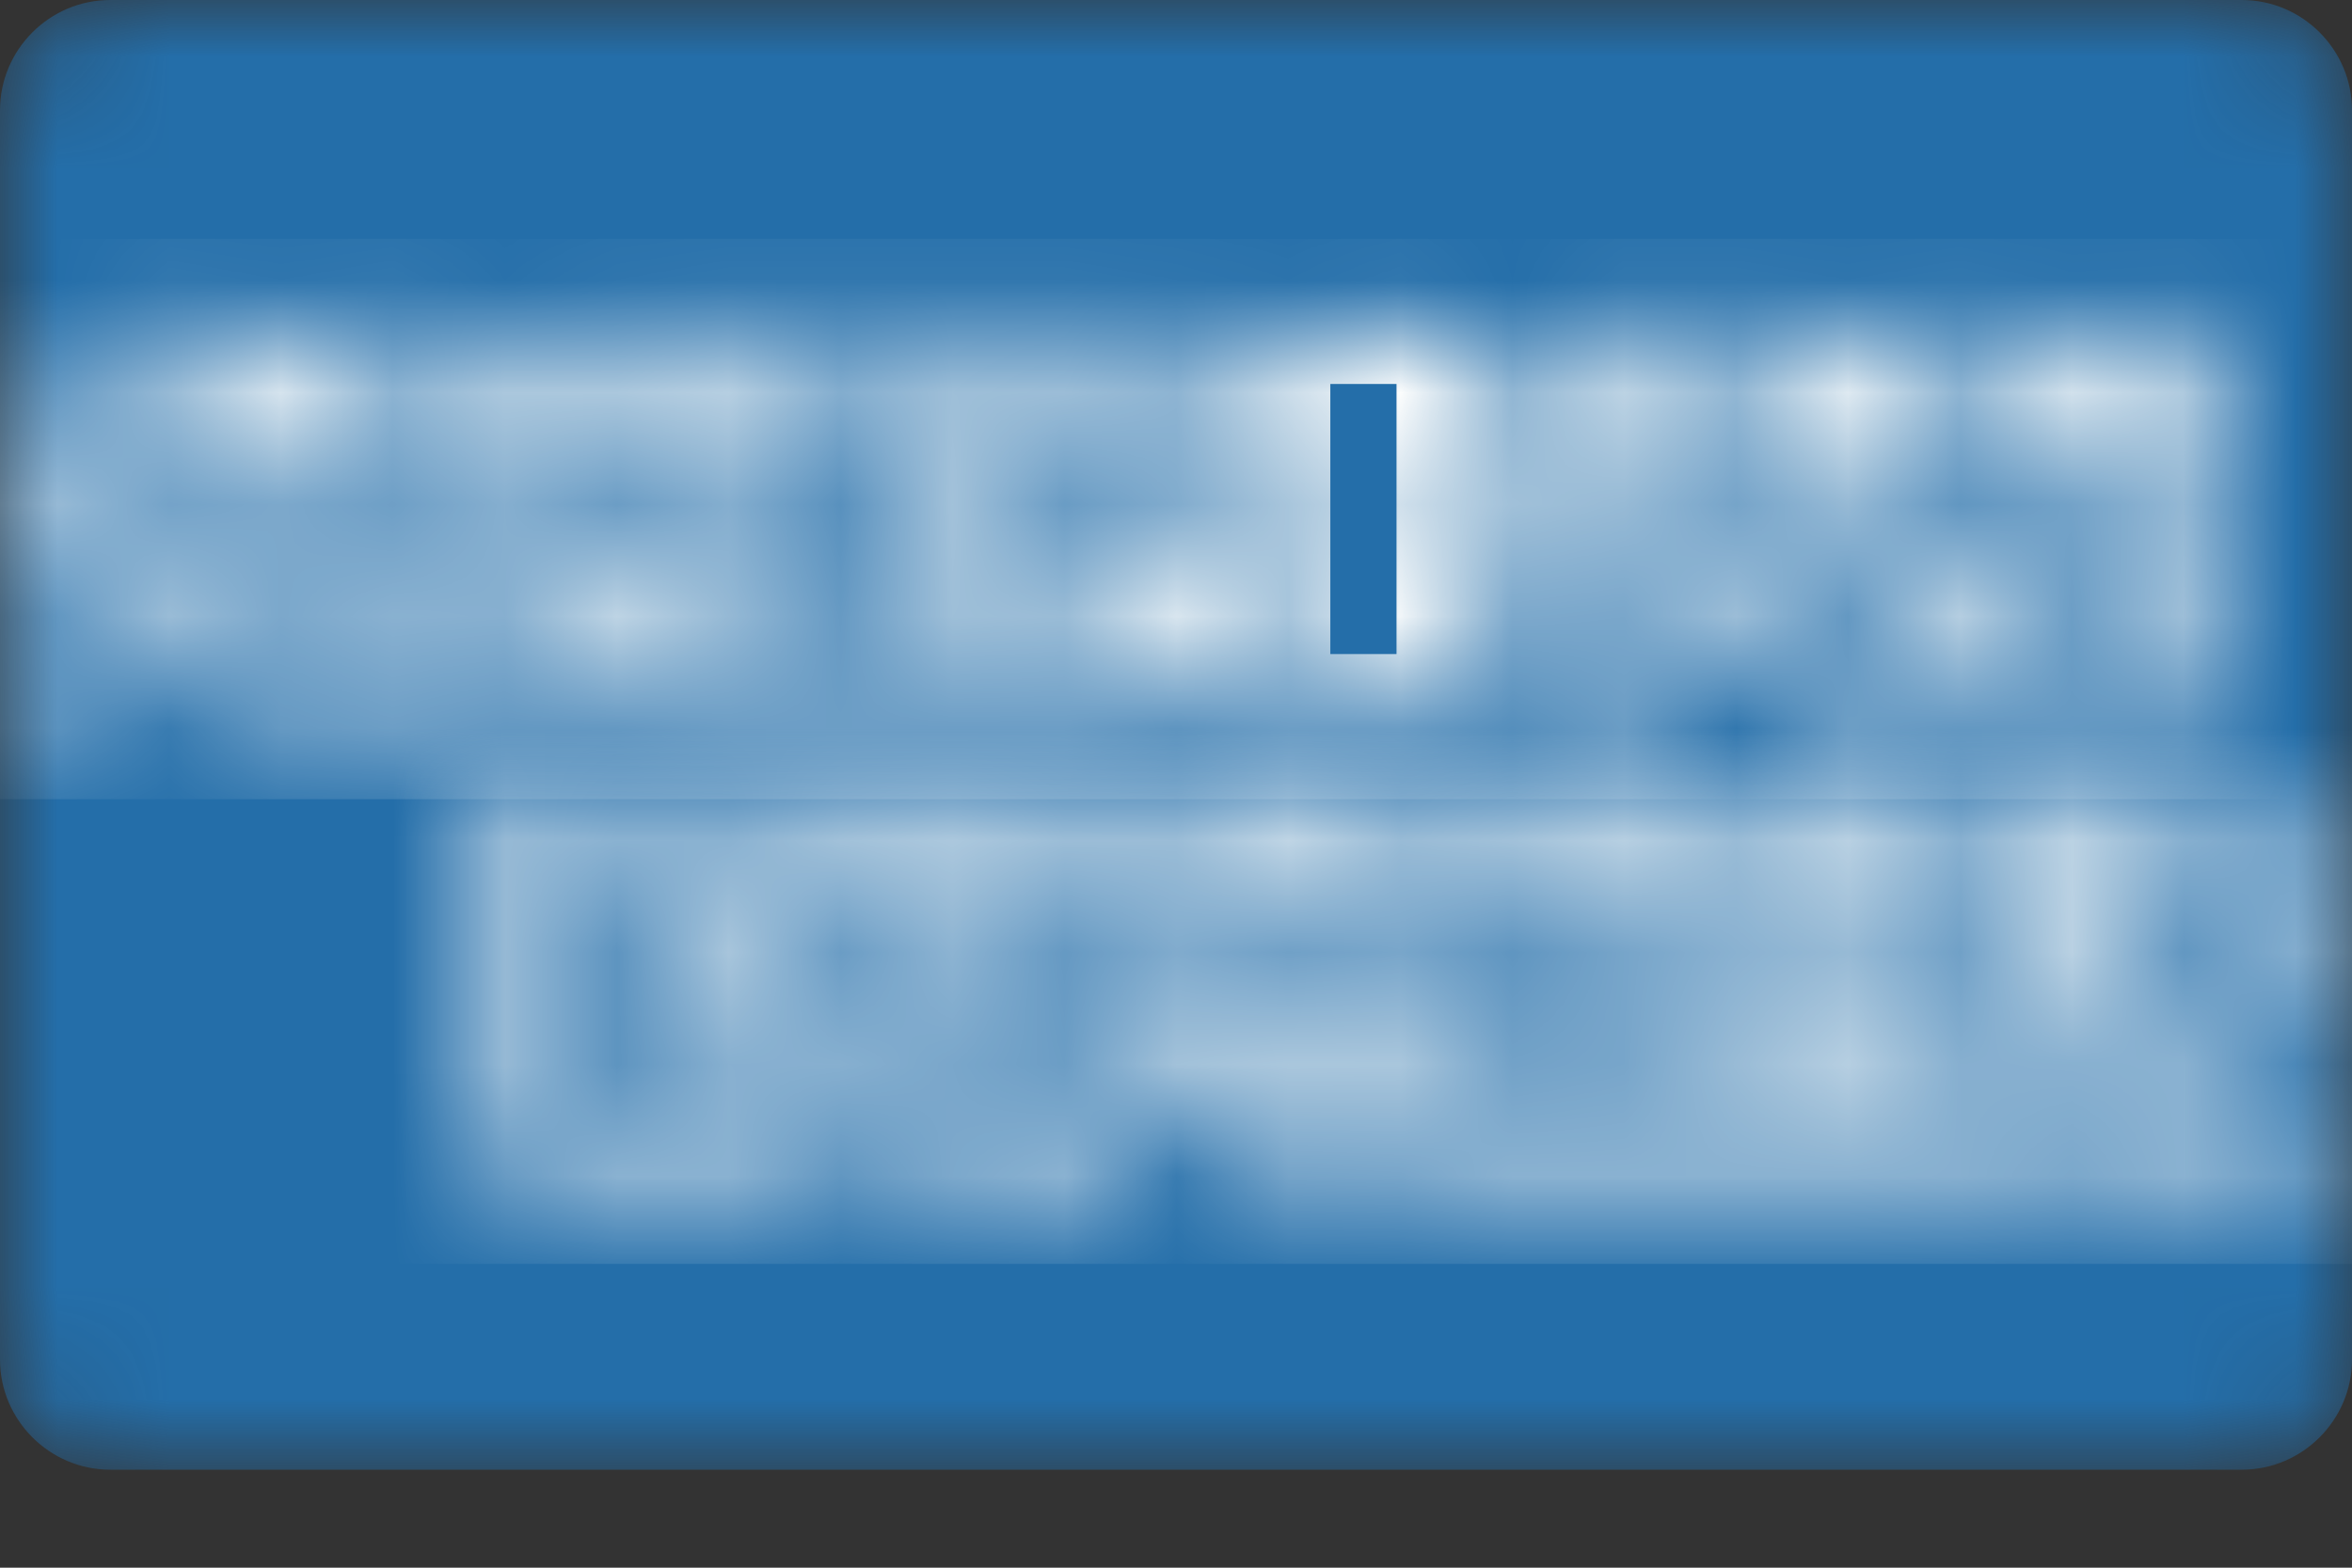 <svg width="21" height="14" viewBox="0 0 21 14" fill="none" xmlns="http://www.w3.org/2000/svg">
<rect x="0" y="0" width="21" height="14" fill="#333333" stroke="none"/>
<mask id="mask0_6853_4915" style="mask-type:luminance" maskUnits="userSpaceOnUse" x="0" y="0" width="21" height="14">
<path d="M0 0.984C0 0.443 0.443 0 0.984 0H20.016C20.557 0 21 0.443 21 0.984V12.141C21 12.682 20.557 13.125 20.016 13.125H0.984C0.443 13.125 0 12.682 0 12.141V0.984Z" fill="white"/>
</mask>
<g mask="url(#mask0_6853_4915)">
<path d="M0 0.984C0 0.443 0.443 0 0.984 0H20.016C20.557 0 21 0.443 21 0.984V12.141C21 12.682 20.557 13.125 20.016 13.125H0.984C0.443 13.125 0 12.682 0 12.141V0.984Z" fill="#246EA9"/>
</g>
<mask id="mask1_6853_4915" style="mask-type:luminance" maskUnits="userSpaceOnUse" x="4" y="7" width="17" height="4">
<path d="M20.77 8.088H19.72C19.622 8.088 19.54 8.088 19.49 8.137C19.425 8.17 19.408 8.236 19.408 8.318C19.408 8.416 19.458 8.466 19.54 8.498C19.605 8.515 19.671 8.531 19.753 8.531H20.065C20.376 8.548 20.59 8.597 20.721 8.728C20.737 8.744 20.754 8.761 20.77 8.794V8.088ZM20.77 9.68C20.622 9.893 20.36 9.991 19.983 9.991H18.867V9.466H19.983C20.098 9.466 20.163 9.45 20.212 9.401C20.245 9.368 20.278 9.319 20.278 9.237C20.278 9.171 20.245 9.105 20.212 9.073C20.163 9.04 20.114 9.023 20.015 9.023C19.474 9.007 18.801 9.04 18.801 8.269C18.801 7.924 19.031 7.547 19.622 7.547H20.77V7.071H19.704C19.376 7.071 19.146 7.153 18.982 7.268V7.071H17.407C17.161 7.071 16.865 7.137 16.718 7.268V7.071H13.896V7.268C13.666 7.104 13.289 7.071 13.125 7.071H11.255V7.268C11.074 7.104 10.68 7.071 10.434 7.071H8.367L7.891 7.612L7.448 7.104H4.331V10.467H7.383L7.875 9.942L8.334 10.467H10.221V9.68H10.401C10.648 9.68 10.943 9.68 11.205 9.565V10.467H12.764V9.598H12.846C12.944 9.598 12.944 9.598 12.944 9.696V10.467H17.653C17.948 10.467 18.26 10.385 18.44 10.254V10.467H19.933C20.245 10.467 20.54 10.418 20.787 10.319V9.68H20.77ZM18.457 8.712C18.572 8.827 18.637 8.974 18.637 9.22C18.637 9.745 18.309 9.975 17.735 9.975H16.603V9.466H17.719C17.833 9.466 17.899 9.45 17.948 9.401C17.981 9.368 18.014 9.319 18.014 9.237C18.014 9.171 17.981 9.105 17.948 9.073C17.899 9.04 17.85 9.023 17.735 9.023C17.194 9.007 16.521 9.04 16.521 8.269C16.521 7.924 16.734 7.547 17.341 7.547H18.49V8.055H17.44C17.325 8.055 17.259 8.055 17.21 8.105C17.144 8.137 17.128 8.203 17.128 8.285C17.128 8.384 17.177 8.433 17.259 8.466C17.325 8.482 17.39 8.498 17.489 8.498H17.801C18.129 8.531 18.326 8.58 18.457 8.712ZM13.256 8.564C13.174 8.613 13.076 8.613 12.977 8.613H12.272V8.072H12.977C13.076 8.072 13.19 8.072 13.256 8.121C13.338 8.154 13.371 8.236 13.371 8.334C13.387 8.433 13.338 8.515 13.256 8.564ZM13.617 8.859C13.748 8.909 13.847 8.991 13.896 9.056C13.978 9.171 13.994 9.286 13.994 9.499V9.975H13.42V9.68C13.42 9.532 13.437 9.319 13.322 9.204C13.24 9.122 13.108 9.089 12.895 9.089H12.272V9.975H11.697V7.58H13.026C13.322 7.58 13.535 7.596 13.715 7.694C13.896 7.809 14.011 7.957 14.011 8.236C14.011 8.613 13.765 8.81 13.617 8.859ZM14.339 7.58H16.258V8.088H14.913V8.531H16.226V9.023H14.913V9.499H16.258V10.008H14.339V7.58ZM10.451 8.695H9.696V8.088H10.451C10.664 8.088 10.795 8.17 10.795 8.384C10.812 8.58 10.664 8.695 10.451 8.695ZM9.122 9.778L8.236 8.794L9.122 7.842V9.778ZM6.841 9.483H5.43V9.007H6.694V8.515H5.43V8.072H6.874L7.497 8.777L6.841 9.483ZM11.419 8.367C11.419 9.04 10.926 9.171 10.418 9.171H9.696V9.975H8.58L7.875 9.171L7.137 9.975H4.856V7.58H7.169L7.875 8.367L8.613 7.58H10.451C10.91 7.58 11.419 7.711 11.419 8.367Z" fill="white"/>
</mask>
<g mask="url(#mask1_6853_4915)">
<path d="M21.59 6.283H3.511V11.287H21.59V6.283Z" fill="#FFFFFE"/>
</g>
<mask id="mask2_6853_4915" style="mask-type:luminance" maskUnits="userSpaceOnUse" x="0" y="2" width="20" height="5">
<path d="M2.1 4.791L1.706 3.823L1.312 4.791H2.1ZM10.795 4.413C10.713 4.463 10.615 4.463 10.516 4.463H9.811V3.921H10.516C10.615 3.921 10.73 3.921 10.795 3.97C10.877 4.003 10.91 4.085 10.91 4.184C10.91 4.298 10.861 4.38 10.795 4.413ZM15.799 4.791L15.405 3.823L15.012 4.791H15.799ZM6.48 5.841H5.89V3.954L5.053 5.841H4.545L3.708 3.954V5.841H2.543L2.313 5.299H1.116L0.886 5.841H0.263L1.296 3.429H2.149L3.134 5.709V3.429H4.069L4.823 5.07L5.513 3.429H6.464V5.841H6.48ZM8.827 5.841H6.907V3.429H8.827V3.938H7.481V4.364H8.794V4.856H7.481V5.332H8.827V5.841ZM11.55 4.069C11.55 4.446 11.287 4.659 11.14 4.709C11.271 4.758 11.37 4.84 11.419 4.905C11.501 5.02 11.517 5.135 11.517 5.348V5.824H10.943V5.513C10.943 5.365 10.959 5.152 10.845 5.037C10.762 4.955 10.631 4.938 10.418 4.938H9.795V5.808H9.22V3.429H10.549C10.845 3.429 11.058 3.445 11.255 3.544C11.435 3.642 11.55 3.806 11.55 4.069ZM11.878 5.841H12.469V3.429H11.878V5.841ZM19.294 5.841H18.473L17.374 4.036V5.841H16.193L15.963 5.299H14.782L14.569 5.841H13.896C13.617 5.841 13.256 5.775 13.059 5.578C12.863 5.365 12.748 5.102 12.748 4.659C12.748 4.298 12.813 3.97 13.059 3.724C13.24 3.527 13.535 3.445 13.929 3.445H14.487V3.954H13.945C13.732 3.954 13.617 3.987 13.502 4.102C13.404 4.2 13.338 4.397 13.338 4.643C13.338 4.905 13.387 5.086 13.502 5.217C13.584 5.316 13.748 5.348 13.896 5.348H14.159L14.979 3.445H15.848L16.816 5.726V3.429H17.702L18.72 5.102V3.429H19.31V5.841H19.294ZM0.246 6.316H1.23L1.46 5.775H1.952L2.166 6.316H4.118V5.906L4.298 6.316H5.299L5.463 5.906V6.316H10.287V5.43H10.385C10.451 5.43 10.467 5.447 10.467 5.545V6.316H12.961V6.103C13.158 6.218 13.47 6.316 13.88 6.316H14.93L15.159 5.775H15.652L15.865 6.316H17.883V5.808L18.195 6.316H19.819V2.953H18.211V3.347L17.981 2.953H16.341V3.347L16.127 2.953H13.912C13.535 2.953 13.207 3.002 12.944 3.15V2.953H11.419V3.15C11.255 3.002 11.025 2.953 10.762 2.953H5.168L4.791 3.823L4.413 2.953H2.641V3.347L2.445 2.953H0.935L0.246 4.545V6.316Z" fill="white"/>
</mask>
<g mask="url(#mask2_6853_4915)">
<path d="M20.623 2.133H-0.574V7.137H20.623V2.133Z" fill="#FFFFFE"/>
</g>
<path d="M12.469 3.429H11.878V5.841H12.469V3.429Z" fill="#246EA9"/>
</svg>
